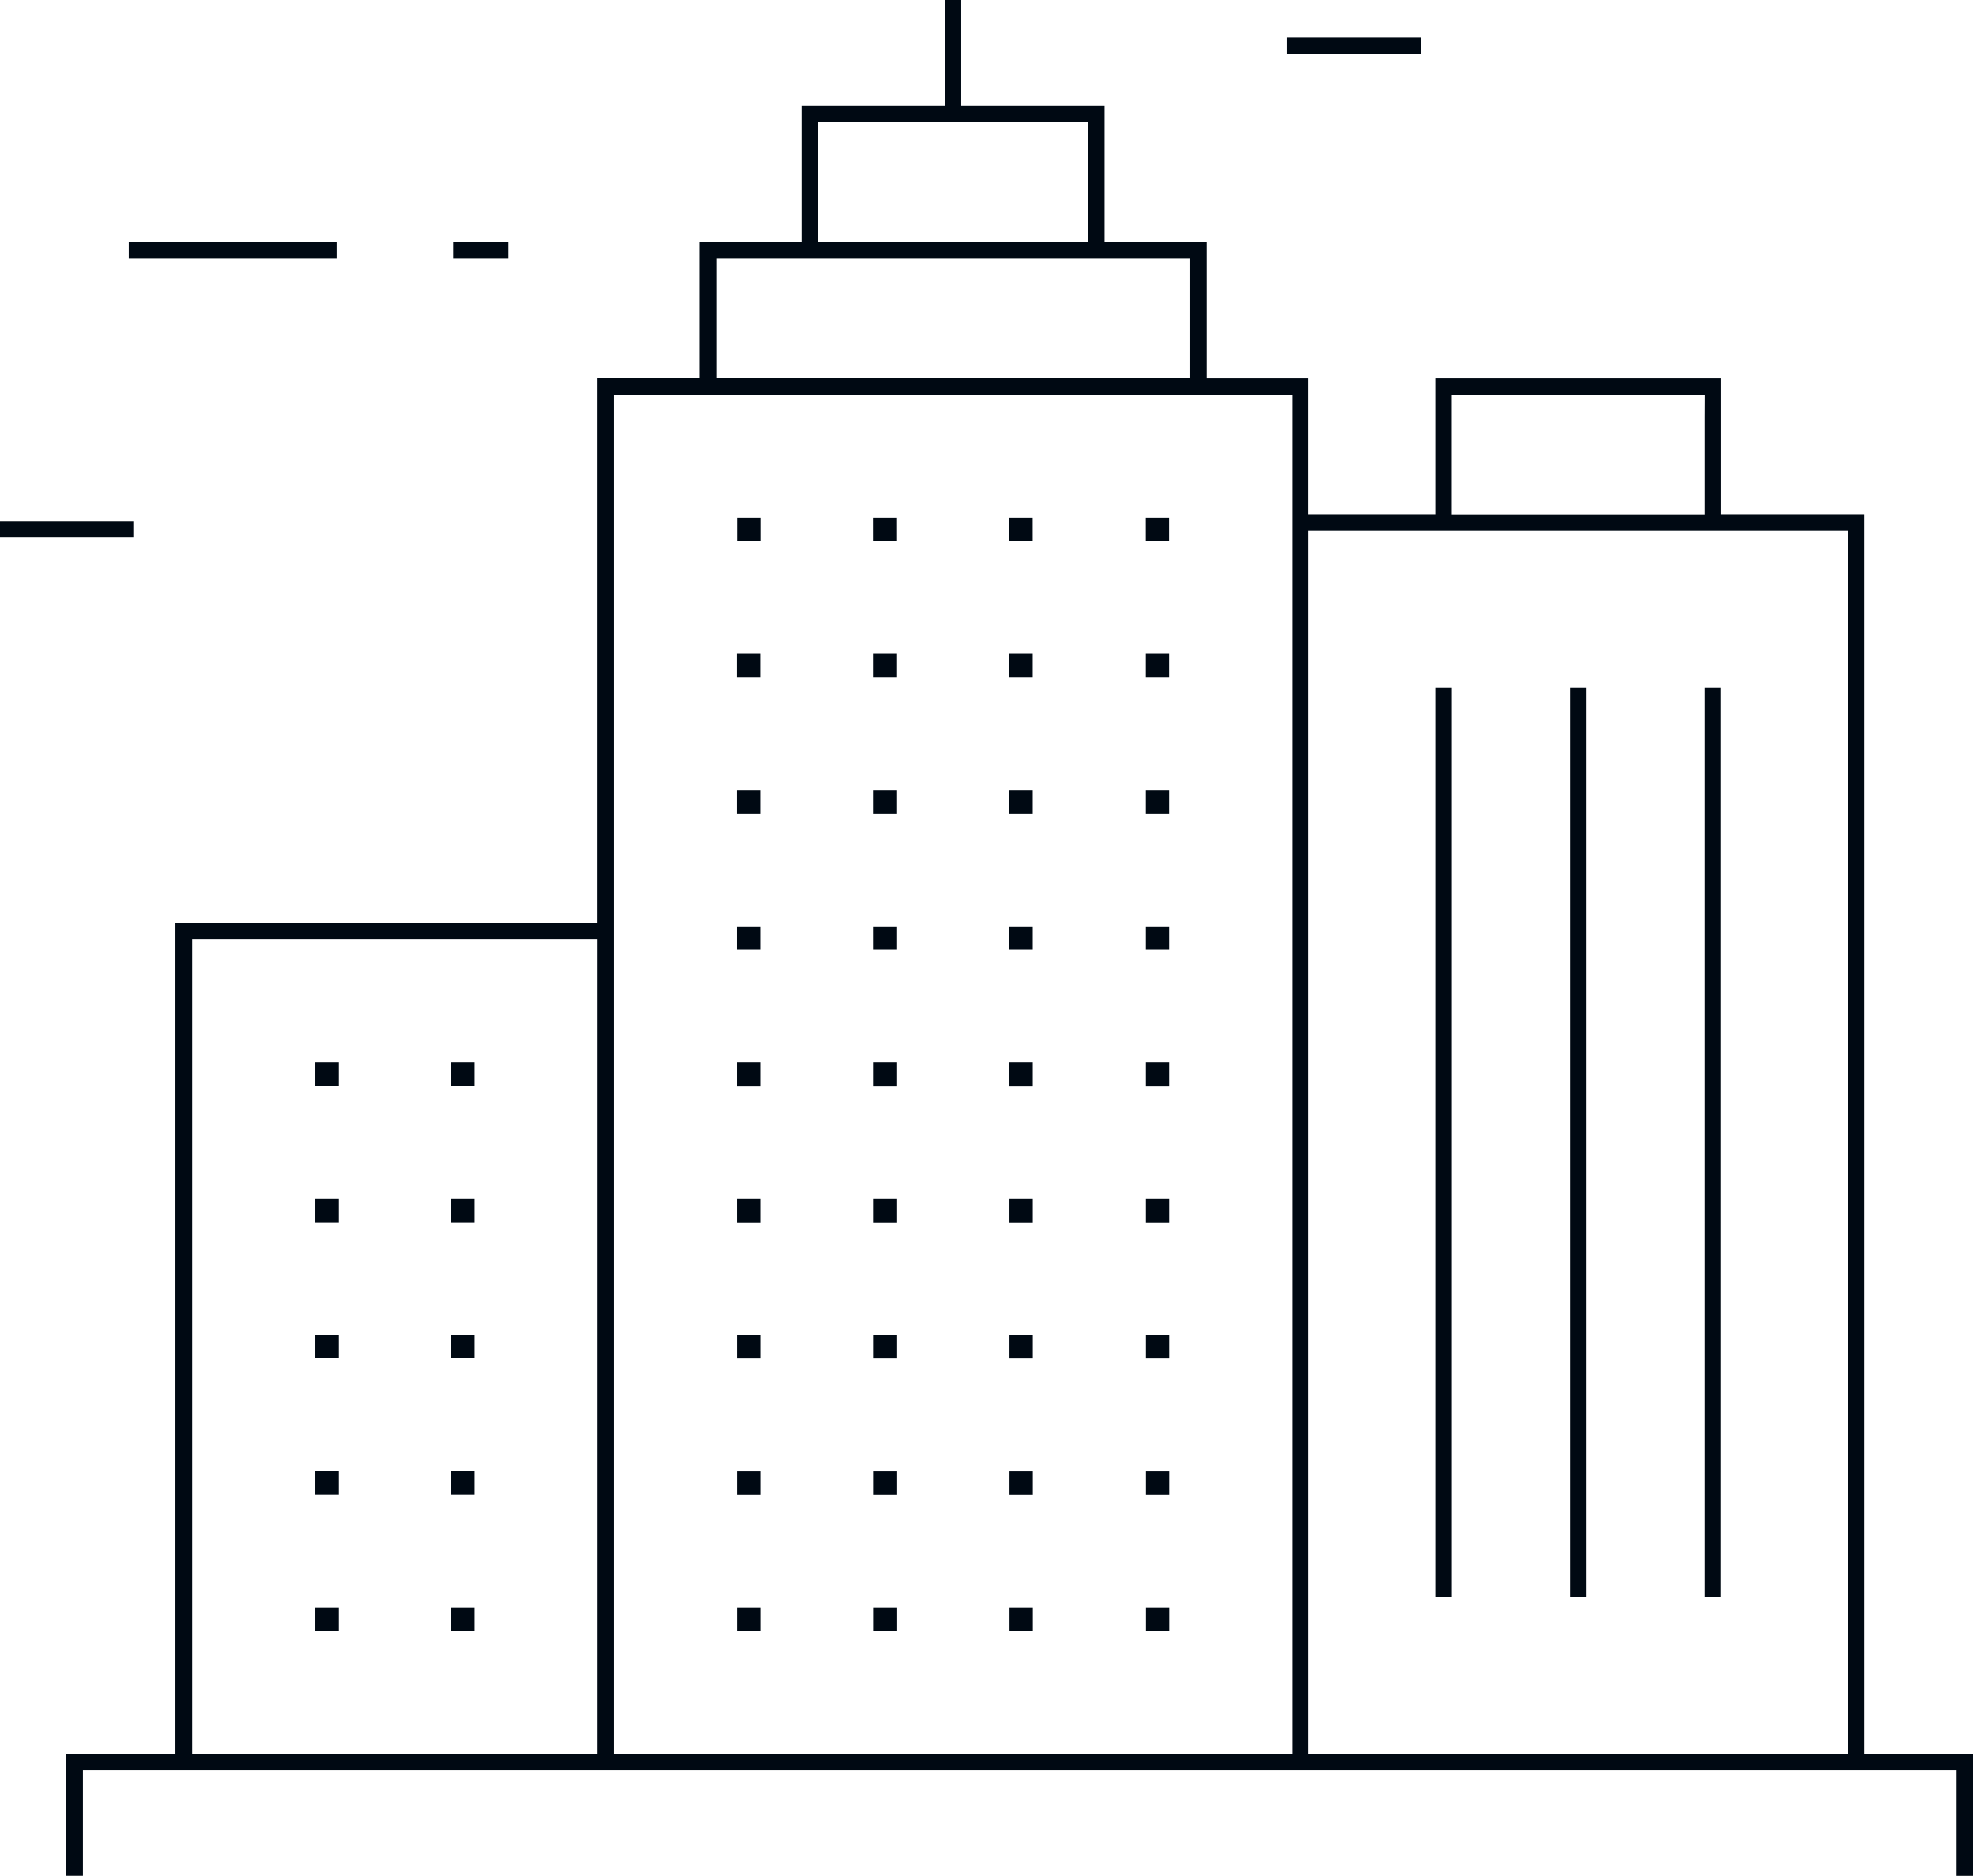 <svg xmlns="http://www.w3.org/2000/svg" width="95.367" height="90.668"><path data-name="Path 13" d="M35.637 26.145h1.125v-1.126h-1.125zM21.908 12.488h2.668v-.8h-2.668zm-15.692 0h10.069v-.8H6.216zm56-9.873h6.474v-.806h-6.474zM0 25.986h6.474v-.8H0zm94.576 64.682h.791v-5.9h-5.258V24.851h-6.913v-6.577H69.374v6.578h-6.123v-6.578h-4.934v-6.585h-4.933V5.105h-6.922V0h-.8v5.105H38.75v6.583h-4.934v6.585h-4.934v26.335H8.47v40.157H3.196v5.9h.807v-5.1h90.572v5.1zm-66.773-5.9H9.277V45.4h19.607v39.365zm-5.993-5.947h1.133v-1.129H21.81zm-6.589 0h1.134v-1.129h-1.134zm6.589-6.585h1.133v-1.13H21.81zm-6.589 0h1.134v-1.13h-1.134zm6.589-6.585h1.133v-1.129H21.81zm-6.589 0h1.134v-1.129h-1.134zm6.589-6.577h1.133v-1.137H21.81zm-6.589 0h1.134v-1.137h-1.134zm6.589-6.585h1.133v-1.137H21.81zm-6.589 0h1.134v-1.137h-1.134zm67.168-32.331v4.7H70.17v-5.785h12.224zm5.832 64.611H63.252v-59.11h26.051v59.106zm-5.832-7.588h.8V33.254h-.8zm-6.508 0h.8V33.254h-.8zm-6.507 0h.8V33.254h-.8zm-16.8-70.193v4.7H39.555V5.9h13.019v1.085zm4.95 6.585v4.7h-22.9v-5.784h22.9zm3.853 71.2h-31.7V19.074h32.785v65.692h-1.081zm-5.994-5.947h1.125v-1.133h-1.125zm-6.589 0h1.126v-1.133h-1.126zm-6.589 0h1.126v-1.133h-1.126zm-6.572 0h1.125v-1.133h-1.125zm19.749-6.585h1.125v-1.134h-1.125zm-6.589 0h1.126v-1.134h-1.126zm-6.589 0h1.126v-1.134h-1.126zm-6.572 0h1.125v-1.134h-1.125zm19.749-6.585h1.125v-1.133h-1.125zm-6.589 0h1.126v-1.133h-1.126zm-6.589 0h1.126v-1.133h-1.126zm-6.572 0h1.125v-1.133h-1.125zm19.749-6.577h1.125v-1.141H55.38zm-6.589 0h1.126v-1.141h-1.126zm-6.589 0h1.126v-1.141h-1.126zm-6.572 0h1.125v-1.141H35.63zm19.749-6.585h1.125v-1.141h-1.125zm-6.589 0h1.126v-1.141H48.79zm-6.589 0h1.126v-1.141h-1.126zm-6.572 0h1.125v-1.141h-1.125zm19.749-6.584h1.125v-1.133h-1.125zm-6.589 0h1.126v-1.133h-1.126zm-6.589 0h1.126v-1.133H42.2zm-6.572 0h1.125v-1.133h-1.125zm19.749-6.585h1.125v-1.134h-1.125zm-6.589 0h1.126v-1.134h-1.126zm-6.589 0h1.126v-1.134h-1.126zm-6.572 0h1.125v-1.134h-1.125zm19.749-6.585h1.125v-1.134h-1.125zm-6.589 0h1.126v-1.134h-1.126zm-6.589 0h1.126v-1.134h-1.126zm-6.572 0h1.125v-1.134h-1.125zm19.749-6.586H56.5V25.02h-1.125zm-6.589 0h1.126V25.02h-1.126zm-6.589 0h1.126V25.02h-1.126z" fill="#000913"/></svg>